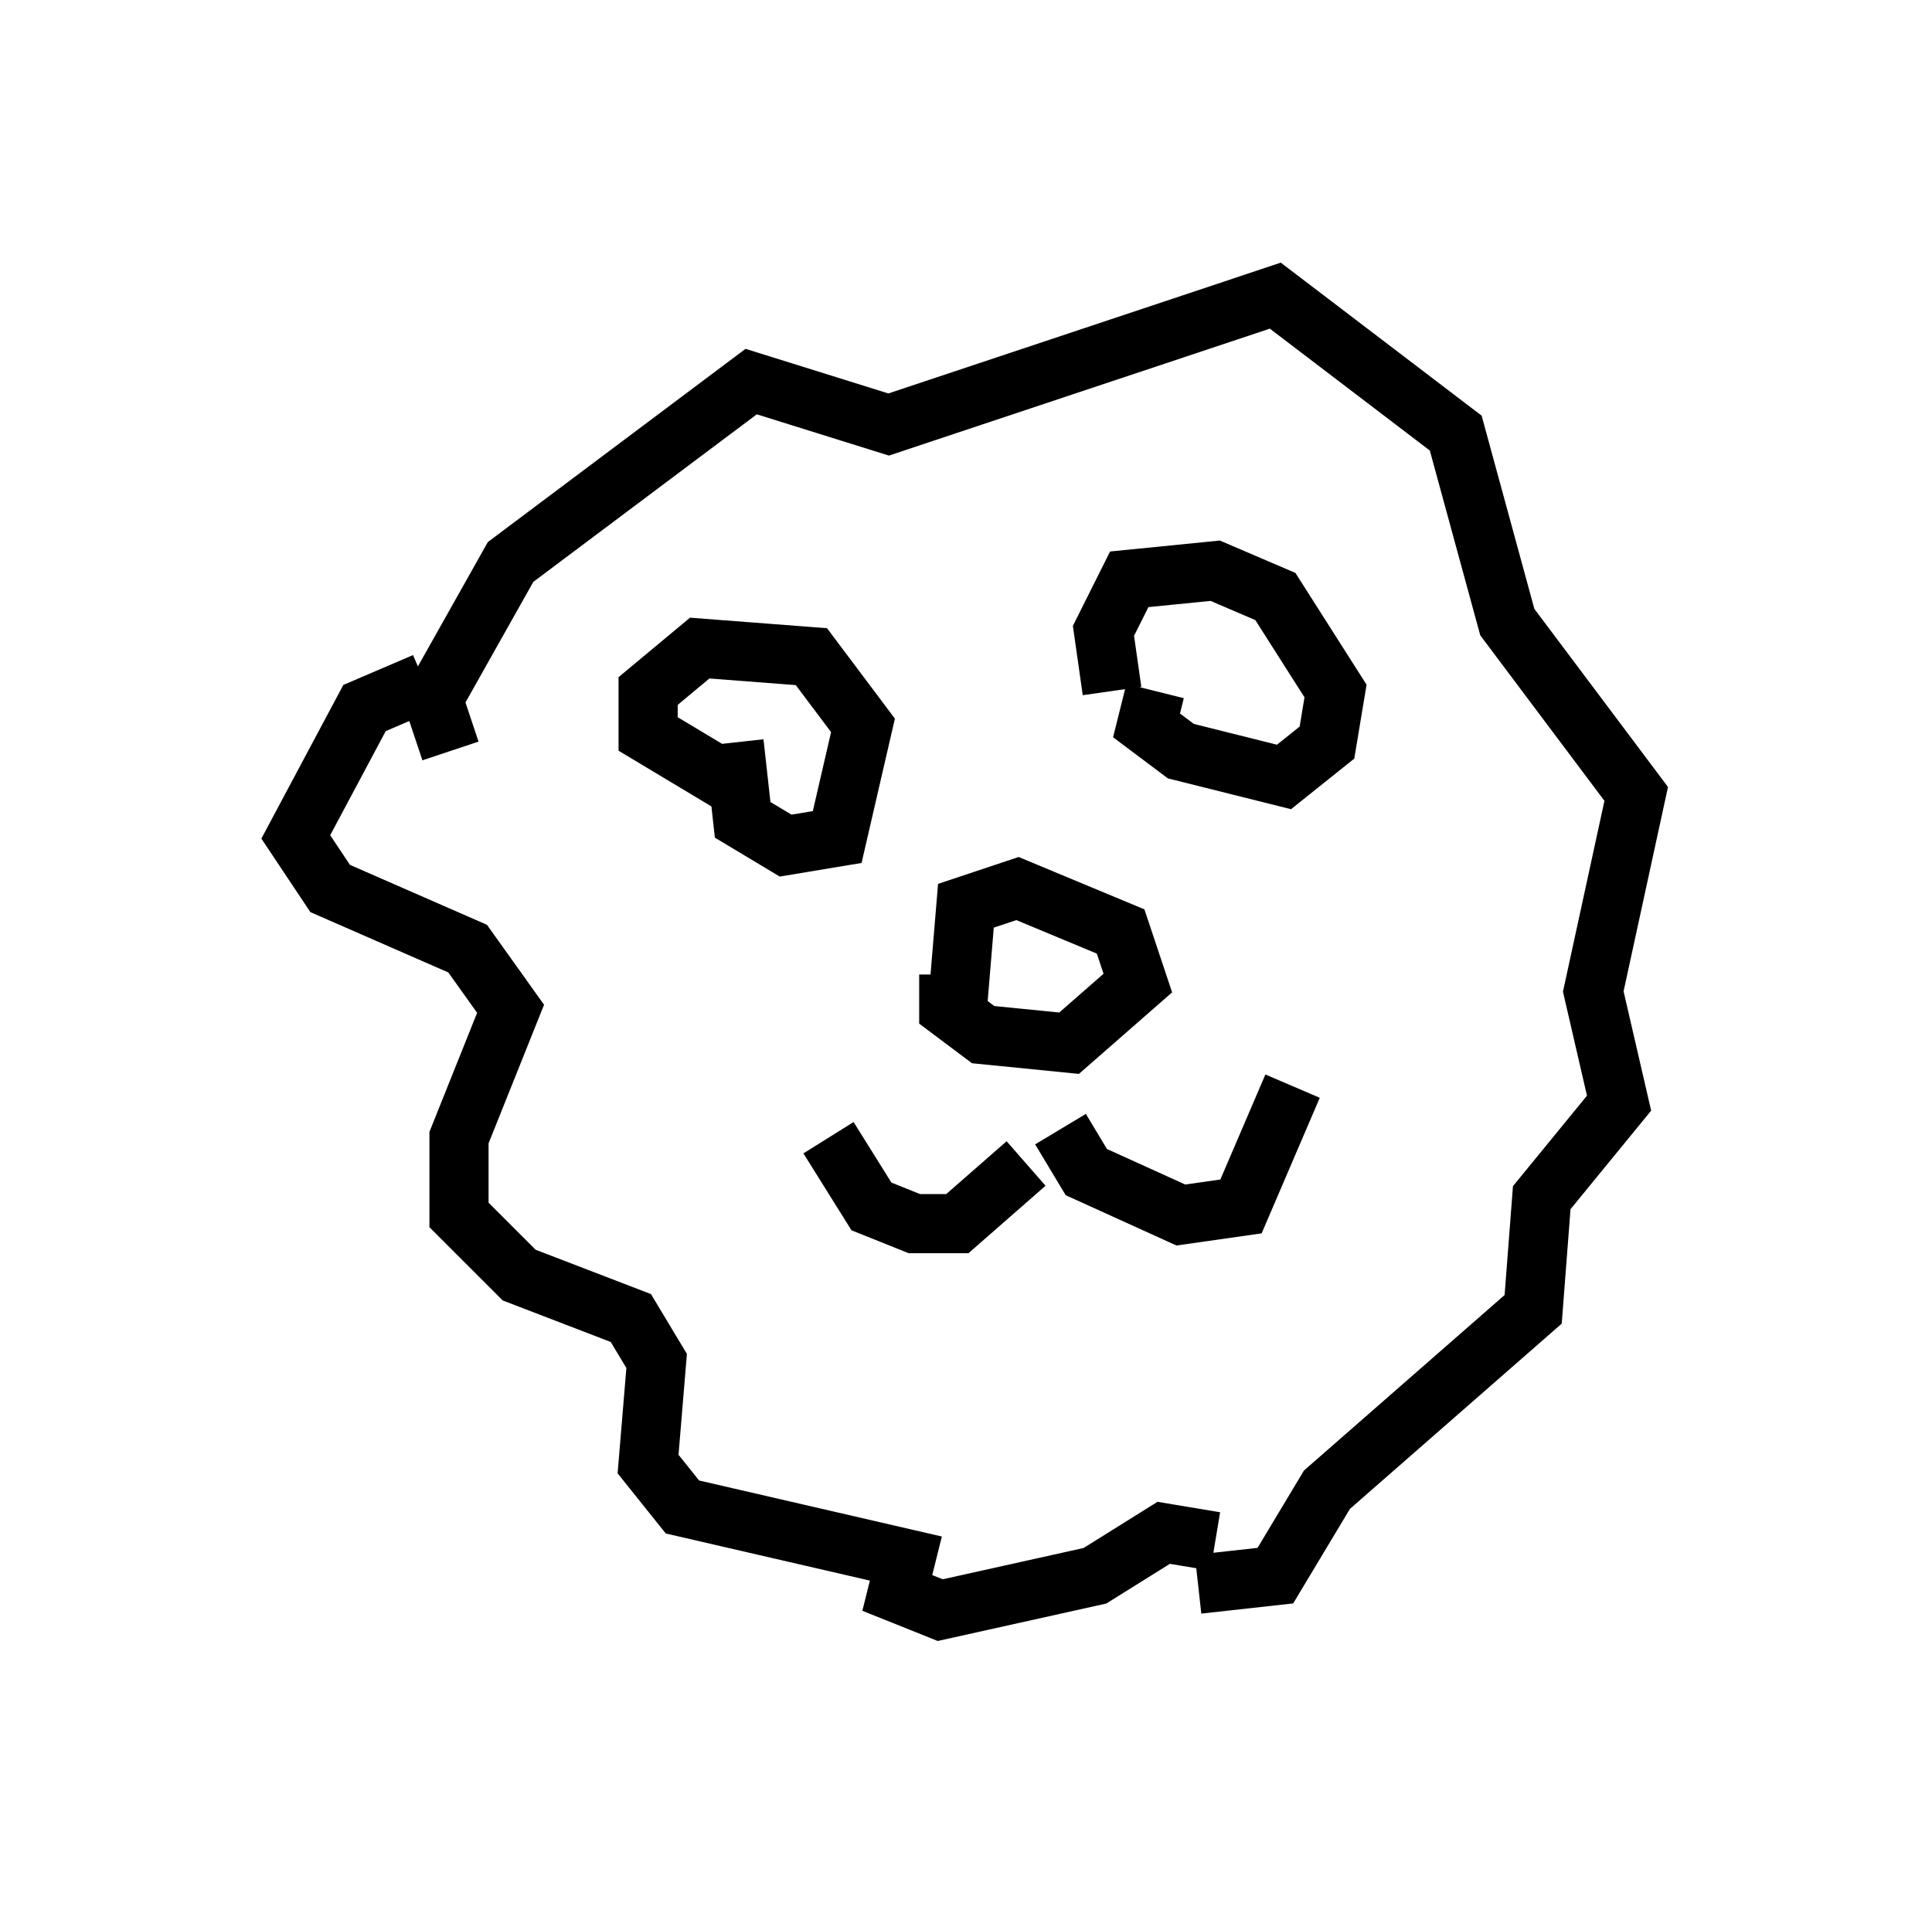 <?xml version="1.0" encoding="utf-8" ?>
<svg baseProfile="full" height="32.223" version="1.1" width="32.659" xmlns="http://www.w3.org/2000/svg" xmlns:ev="http://www.w3.org/2001/xml-events" xmlns:xlink="http://www.w3.org/1999/xlink"><defs /><rect fill="white" height="32.223" width="32.659" x="0" y="0" /><path d="M7.324, 13.279 m0.291, -0.581 l-0.291, -0.872 1.307, -2.324 l4.067, -3.05 2.324, 0.726 l6.536, -2.179 3.05, 2.324 l0.872, 3.196 2.179, 2.905 l-0.726, 3.341 0.436, 1.888 l-1.307, 1.598 -0.145, 1.888 l-3.486, 3.05 -0.872, 1.453 l-1.307, 0.145 m-13.073, -15.251 l-1.017, 0.436 -1.162, 2.179 l0.581, 0.872 2.324, 1.017 l0.726, 1.017 -0.872, 2.179 l0.0, 1.307 1.017, 1.017 l1.888, 0.726 0.436, 0.726 l-0.145, 1.743 0.581, 0.726 l3.777, 0.872 -0.145, 0.581 l0.726, 0.291 2.615, -0.581 l1.162, -0.726 0.872, 0.145 m-8.134, -13.508 l0.145, 1.307 0.726, 0.436 l0.872, -0.145 0.436, -1.888 l-0.872, -1.162 -1.888, -0.145 l-0.872, 0.726 0.0, 0.726 l1.453, 0.872 m7.117, -1.598 l-0.145, 0.581 0.581, 0.436 l1.743, 0.436 0.726, -0.581 l0.145, -0.872 -1.017, -1.598 l-1.017, -0.436 -1.453, 0.145 l-0.436, 0.872 0.145, 1.017 m-2.76, 4.793 l0.0, 0.581 0.581, 0.436 l1.453, 0.145 1.162, -1.017 l-0.291, -0.872 -1.743, -0.726 l-0.872, 0.291 -0.145, 1.743 m1.162, 2.615 l-1.162, 1.017 -0.726, 0.0 l-0.726, -0.291 -0.726, -1.162 m3.922, -0.145 l0.436, 0.726 1.598, 0.726 l1.017, -0.145 0.872, -2.034 " fill="none" stroke="black" stroke-width="1" /></svg>